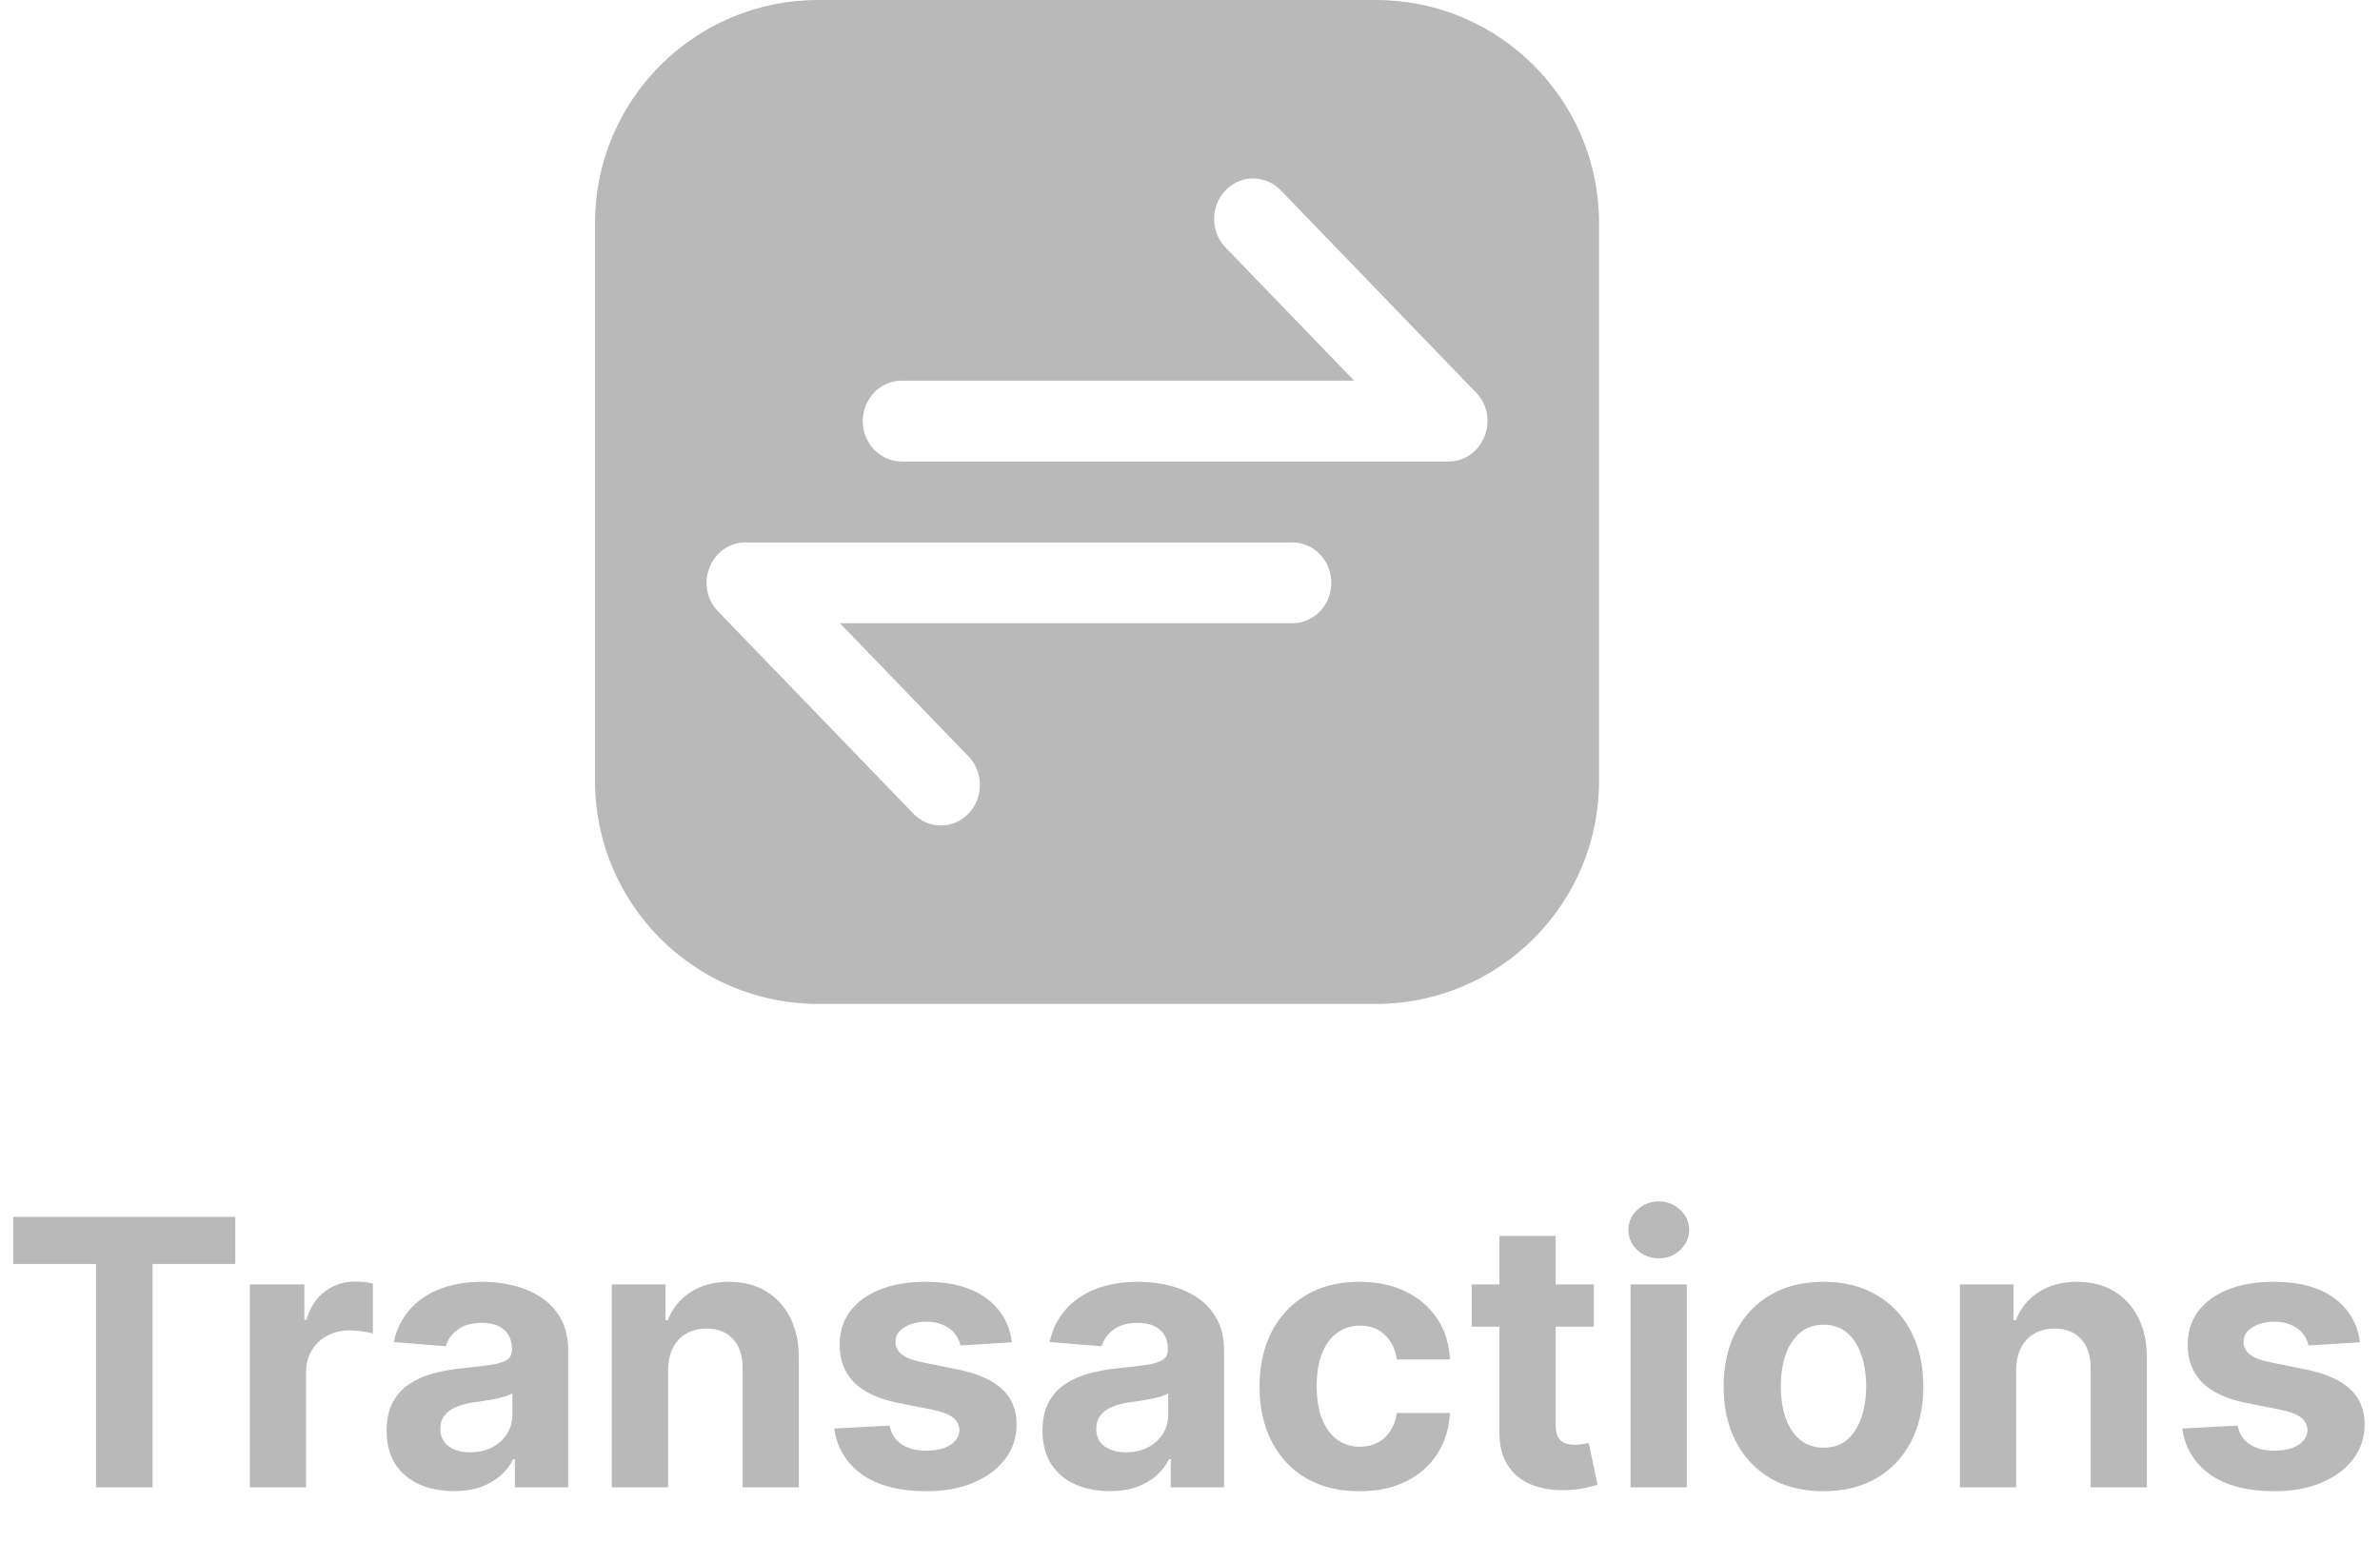 <svg width="64" height="42" viewBox="0 0 64 42" fill="none" xmlns="http://www.w3.org/2000/svg">
<path fill-rule="evenodd" clip-rule="evenodd" d="M22 0C18.686 0 16 2.686 16 6V21C16 24.314 18.686 27 22 27H37C40.314 27 43 24.314 43 21V6C43 2.686 40.314 0 37 0H22ZM35.8 15.675C35.8 15.074 35.33 14.588 34.751 14.588H20.052L19.933 14.594C19.078 14.688 18.677 15.789 19.31 16.444L24.559 21.881L24.658 21.972C25.07 22.304 25.665 22.273 26.044 21.881L26.131 21.779C26.451 21.352 26.422 20.736 26.044 20.343L22.587 16.762H34.751L34.873 16.755C35.395 16.692 35.8 16.233 35.8 15.675ZM34.441 5.119L34.342 5.028C33.93 4.696 33.335 4.726 32.956 5.119L32.869 5.221C32.549 5.648 32.578 6.264 32.956 6.656L36.413 10.238H24.25L24.127 10.245C23.605 10.308 23.2 10.767 23.2 11.325C23.2 11.926 23.67 12.412 24.25 12.412H38.948L39.067 12.406C39.922 12.312 40.323 11.211 39.69 10.556L34.441 5.119Z" fill="#B9B9B9"/>
<path d="M0.355 33.995V32.727H6.328V33.995H4.102V40H2.582V33.995H0.355ZM6.717 40V34.545H8.184V35.497H8.24C8.34 35.159 8.507 34.903 8.741 34.73C8.976 34.555 9.245 34.467 9.551 34.467C9.627 34.467 9.708 34.472 9.796 34.481C9.883 34.491 9.96 34.504 10.027 34.521V35.863C9.956 35.842 9.857 35.823 9.732 35.806C9.606 35.789 9.492 35.781 9.387 35.781C9.165 35.781 8.966 35.83 8.791 35.927C8.618 36.022 8.481 36.154 8.379 36.325C8.279 36.495 8.23 36.691 8.23 36.914V40H6.717ZM12.208 40.103C11.86 40.103 11.55 40.043 11.277 39.922C11.005 39.799 10.79 39.618 10.631 39.379C10.475 39.137 10.397 38.836 10.397 38.477C10.397 38.173 10.453 37.919 10.564 37.713C10.675 37.507 10.826 37.341 11.018 37.216C11.21 37.09 11.428 36.996 11.672 36.932C11.918 36.868 12.176 36.823 12.446 36.797C12.763 36.764 13.019 36.733 13.213 36.705C13.407 36.674 13.548 36.629 13.636 36.57C13.723 36.51 13.767 36.423 13.767 36.307V36.285C13.767 36.061 13.696 35.887 13.554 35.764C13.414 35.64 13.215 35.579 12.957 35.579C12.685 35.579 12.468 35.639 12.307 35.76C12.146 35.878 12.04 36.028 11.988 36.207L10.589 36.094C10.66 35.762 10.799 35.476 11.008 35.234C11.216 34.99 11.485 34.803 11.814 34.673C12.145 34.541 12.529 34.474 12.964 34.474C13.267 34.474 13.557 34.51 13.834 34.581C14.114 34.652 14.361 34.762 14.576 34.911C14.794 35.06 14.966 35.252 15.091 35.486C15.217 35.718 15.28 35.997 15.28 36.321V40H13.845V39.244H13.802C13.715 39.414 13.598 39.564 13.451 39.695C13.304 39.822 13.128 39.923 12.922 39.996C12.716 40.068 12.478 40.103 12.208 40.103ZM12.641 39.059C12.864 39.059 13.06 39.015 13.231 38.928C13.401 38.838 13.535 38.717 13.632 38.565C13.729 38.414 13.777 38.242 13.777 38.05V37.472C13.73 37.502 13.665 37.531 13.582 37.557C13.502 37.581 13.411 37.603 13.309 37.624C13.207 37.643 13.105 37.661 13.003 37.678C12.902 37.692 12.809 37.705 12.726 37.717C12.549 37.743 12.394 37.784 12.261 37.841C12.129 37.898 12.026 37.975 11.952 38.072C11.879 38.166 11.842 38.285 11.842 38.427C11.842 38.633 11.917 38.79 12.066 38.899C12.217 39.006 12.409 39.059 12.641 39.059ZM17.966 36.847V40H16.453V34.545H17.895V35.508H17.959C18.08 35.191 18.282 34.94 18.566 34.755C18.85 34.568 19.195 34.474 19.6 34.474C19.978 34.474 20.309 34.557 20.59 34.723C20.872 34.889 21.091 35.126 21.247 35.433C21.404 35.739 21.482 36.103 21.482 36.527V40H19.969V36.797C19.971 36.463 19.886 36.203 19.713 36.016C19.54 35.826 19.302 35.731 19 35.731C18.796 35.731 18.616 35.775 18.46 35.863C18.306 35.95 18.185 36.078 18.098 36.246C18.012 36.412 17.968 36.612 17.966 36.847ZM27.212 36.101L25.827 36.186C25.804 36.068 25.753 35.961 25.675 35.867C25.597 35.769 25.494 35.693 25.366 35.636C25.24 35.577 25.09 35.547 24.915 35.547C24.68 35.547 24.483 35.597 24.322 35.696C24.161 35.793 24.08 35.923 24.08 36.087C24.08 36.217 24.132 36.327 24.236 36.417C24.341 36.507 24.519 36.579 24.773 36.633L25.76 36.832C26.29 36.941 26.686 37.117 26.946 37.358C27.206 37.599 27.337 37.917 27.337 38.31C27.337 38.667 27.231 38.981 27.021 39.251C26.812 39.521 26.526 39.731 26.161 39.883C25.799 40.032 25.381 40.106 24.908 40.106C24.186 40.106 23.61 39.956 23.182 39.656C22.756 39.352 22.506 38.941 22.433 38.42L23.921 38.342C23.965 38.562 24.074 38.73 24.247 38.846C24.42 38.959 24.641 39.016 24.911 39.016C25.176 39.016 25.389 38.965 25.55 38.864C25.714 38.76 25.797 38.626 25.799 38.462C25.797 38.325 25.739 38.213 25.625 38.125C25.511 38.035 25.336 37.966 25.099 37.919L24.155 37.731C23.622 37.624 23.226 37.44 22.965 37.177C22.707 36.914 22.578 36.579 22.578 36.172C22.578 35.822 22.673 35.52 22.862 35.266C23.054 35.013 23.323 34.818 23.668 34.68C24.016 34.543 24.424 34.474 24.89 34.474C25.579 34.474 26.121 34.62 26.516 34.911C26.914 35.202 27.146 35.599 27.212 36.101ZM29.845 40.103C29.497 40.103 29.186 40.043 28.914 39.922C28.642 39.799 28.427 39.618 28.268 39.379C28.112 39.137 28.034 38.836 28.034 38.477C28.034 38.173 28.089 37.919 28.201 37.713C28.312 37.507 28.463 37.341 28.655 37.216C28.847 37.09 29.065 36.996 29.308 36.932C29.555 36.868 29.813 36.823 30.083 36.797C30.4 36.764 30.655 36.733 30.85 36.705C31.044 36.674 31.185 36.629 31.272 36.57C31.36 36.51 31.404 36.423 31.404 36.307V36.285C31.404 36.061 31.333 35.887 31.191 35.764C31.051 35.64 30.852 35.579 30.594 35.579C30.322 35.579 30.105 35.639 29.944 35.76C29.783 35.878 29.677 36.028 29.625 36.207L28.225 36.094C28.296 35.762 28.436 35.476 28.644 35.234C28.853 34.99 29.121 34.803 29.451 34.673C29.782 34.541 30.165 34.474 30.601 34.474C30.904 34.474 31.194 34.51 31.471 34.581C31.75 34.652 31.998 34.762 32.213 34.911C32.431 35.06 32.603 35.252 32.728 35.486C32.854 35.718 32.916 35.997 32.916 36.321V40H31.482V39.244H31.439C31.352 39.414 31.234 39.564 31.087 39.695C30.941 39.822 30.764 39.923 30.558 39.996C30.352 40.068 30.114 40.103 29.845 40.103ZM30.278 39.059C30.5 39.059 30.697 39.015 30.867 38.928C31.038 38.838 31.172 38.717 31.269 38.565C31.366 38.414 31.414 38.242 31.414 38.05V37.472C31.367 37.502 31.302 37.531 31.219 37.557C31.138 37.581 31.047 37.603 30.945 37.624C30.844 37.643 30.742 37.661 30.64 37.678C30.538 37.692 30.446 37.705 30.363 37.717C30.186 37.743 30.03 37.784 29.898 37.841C29.765 37.898 29.662 37.975 29.589 38.072C29.516 38.166 29.479 38.285 29.479 38.427C29.479 38.633 29.553 38.79 29.703 38.899C29.854 39.006 30.046 39.059 30.278 39.059ZM36.554 40.106C35.996 40.106 35.515 39.988 35.113 39.751C34.713 39.512 34.405 39.181 34.19 38.757C33.976 38.333 33.87 37.846 33.87 37.294C33.87 36.735 33.978 36.245 34.193 35.824C34.411 35.4 34.72 35.07 35.12 34.833C35.52 34.594 35.996 34.474 36.547 34.474C37.023 34.474 37.44 34.561 37.797 34.734C38.155 34.907 38.438 35.149 38.646 35.462C38.855 35.774 38.969 36.141 38.991 36.562H37.563C37.523 36.29 37.416 36.071 37.243 35.906C37.073 35.737 36.849 35.653 36.572 35.653C36.338 35.653 36.133 35.717 35.958 35.845C35.785 35.971 35.65 36.154 35.553 36.396C35.456 36.637 35.407 36.929 35.407 37.273C35.407 37.621 35.455 37.917 35.55 38.16C35.647 38.404 35.783 38.59 35.958 38.718C36.133 38.846 36.338 38.91 36.572 38.91C36.745 38.91 36.9 38.874 37.038 38.803C37.177 38.732 37.292 38.629 37.382 38.494C37.474 38.357 37.535 38.193 37.563 38.001H38.991C38.967 38.417 38.853 38.784 38.65 39.102C38.448 39.416 38.17 39.663 37.815 39.84C37.46 40.018 37.04 40.106 36.554 40.106ZM42.86 34.545V35.682H39.576V34.545H42.86ZM40.321 33.239H41.834V38.324C41.834 38.464 41.855 38.572 41.898 38.651C41.941 38.726 42 38.78 42.076 38.81C42.154 38.841 42.244 38.856 42.346 38.856C42.416 38.856 42.488 38.851 42.559 38.839C42.63 38.825 42.684 38.814 42.722 38.807L42.96 39.932C42.884 39.956 42.778 39.983 42.64 40.014C42.503 40.047 42.336 40.068 42.14 40.075C41.775 40.089 41.455 40.04 41.181 39.929C40.908 39.818 40.697 39.645 40.545 39.41C40.394 39.176 40.319 38.88 40.321 38.523V33.239ZM43.846 40V34.545H45.359V40H43.846ZM44.606 33.842C44.381 33.842 44.188 33.768 44.027 33.619C43.868 33.467 43.789 33.286 43.789 33.075C43.789 32.867 43.868 32.688 44.027 32.539C44.188 32.388 44.381 32.312 44.606 32.312C44.831 32.312 45.023 32.388 45.181 32.539C45.342 32.688 45.423 32.867 45.423 33.075C45.423 33.286 45.342 33.467 45.181 33.619C45.023 33.768 44.831 33.842 44.606 33.842ZM49.035 40.106C48.483 40.106 48.006 39.989 47.604 39.755C47.204 39.518 46.895 39.189 46.677 38.768C46.459 38.344 46.35 37.853 46.35 37.294C46.35 36.731 46.459 36.238 46.677 35.817C46.895 35.393 47.204 35.064 47.604 34.83C48.006 34.593 48.483 34.474 49.035 34.474C49.587 34.474 50.062 34.593 50.462 34.83C50.865 35.064 51.175 35.393 51.393 35.817C51.611 36.238 51.72 36.731 51.72 37.294C51.72 37.853 51.611 38.344 51.393 38.768C51.175 39.189 50.865 39.518 50.462 39.755C50.062 39.989 49.587 40.106 49.035 40.106ZM49.042 38.935C49.293 38.935 49.502 38.864 49.671 38.722C49.839 38.577 49.965 38.381 50.051 38.132C50.138 37.883 50.182 37.601 50.182 37.283C50.182 36.966 50.138 36.683 50.051 36.435C49.965 36.186 49.839 35.99 49.671 35.845C49.502 35.701 49.293 35.629 49.042 35.629C48.789 35.629 48.576 35.701 48.403 35.845C48.232 35.99 48.103 36.186 48.016 36.435C47.931 36.683 47.888 36.966 47.888 37.283C47.888 37.601 47.931 37.883 48.016 38.132C48.103 38.381 48.232 38.577 48.403 38.722C48.576 38.864 48.789 38.935 49.042 38.935ZM54.216 36.847V40H52.703V34.545H54.145V35.508H54.209C54.33 35.191 54.532 34.94 54.816 34.755C55.1 34.568 55.445 34.474 55.85 34.474C56.228 34.474 56.559 34.557 56.84 34.723C57.122 34.889 57.341 35.126 57.497 35.433C57.654 35.739 57.732 36.103 57.732 36.527V40H56.219V36.797C56.221 36.463 56.136 36.203 55.963 36.016C55.79 35.826 55.553 35.731 55.249 35.731C55.046 35.731 54.866 35.775 54.71 35.863C54.556 35.95 54.435 36.078 54.347 36.246C54.262 36.412 54.218 36.612 54.216 36.847ZM63.462 36.101L62.077 36.186C62.054 36.068 62.003 35.961 61.925 35.867C61.847 35.769 61.744 35.693 61.616 35.636C61.49 35.577 61.34 35.547 61.165 35.547C60.93 35.547 60.733 35.597 60.572 35.696C60.411 35.793 60.33 35.923 60.33 36.087C60.33 36.217 60.382 36.327 60.486 36.417C60.591 36.507 60.769 36.579 61.023 36.633L62.01 36.832C62.54 36.941 62.936 37.117 63.196 37.358C63.456 37.599 63.587 37.917 63.587 38.31C63.587 38.667 63.481 38.981 63.271 39.251C63.062 39.521 62.776 39.731 62.411 39.883C62.049 40.032 61.631 40.106 61.158 40.106C60.436 40.106 59.86 39.956 59.432 39.656C59.006 39.352 58.756 38.941 58.682 38.42L60.17 38.342C60.215 38.562 60.324 38.73 60.497 38.846C60.67 38.959 60.891 39.016 61.161 39.016C61.426 39.016 61.639 38.965 61.8 38.864C61.964 38.76 62.047 38.626 62.049 38.462C62.047 38.325 61.989 38.213 61.875 38.125C61.761 38.035 61.586 37.966 61.349 37.919L60.405 37.731C59.872 37.624 59.476 37.44 59.215 37.177C58.957 36.914 58.828 36.579 58.828 36.172C58.828 35.822 58.923 35.52 59.112 35.266C59.304 35.013 59.573 34.818 59.918 34.68C60.266 34.543 60.673 34.474 61.14 34.474C61.829 34.474 62.371 34.62 62.766 34.911C63.164 35.202 63.396 35.599 63.462 36.101Z" fill="#B9B9B9"/>
</svg>
